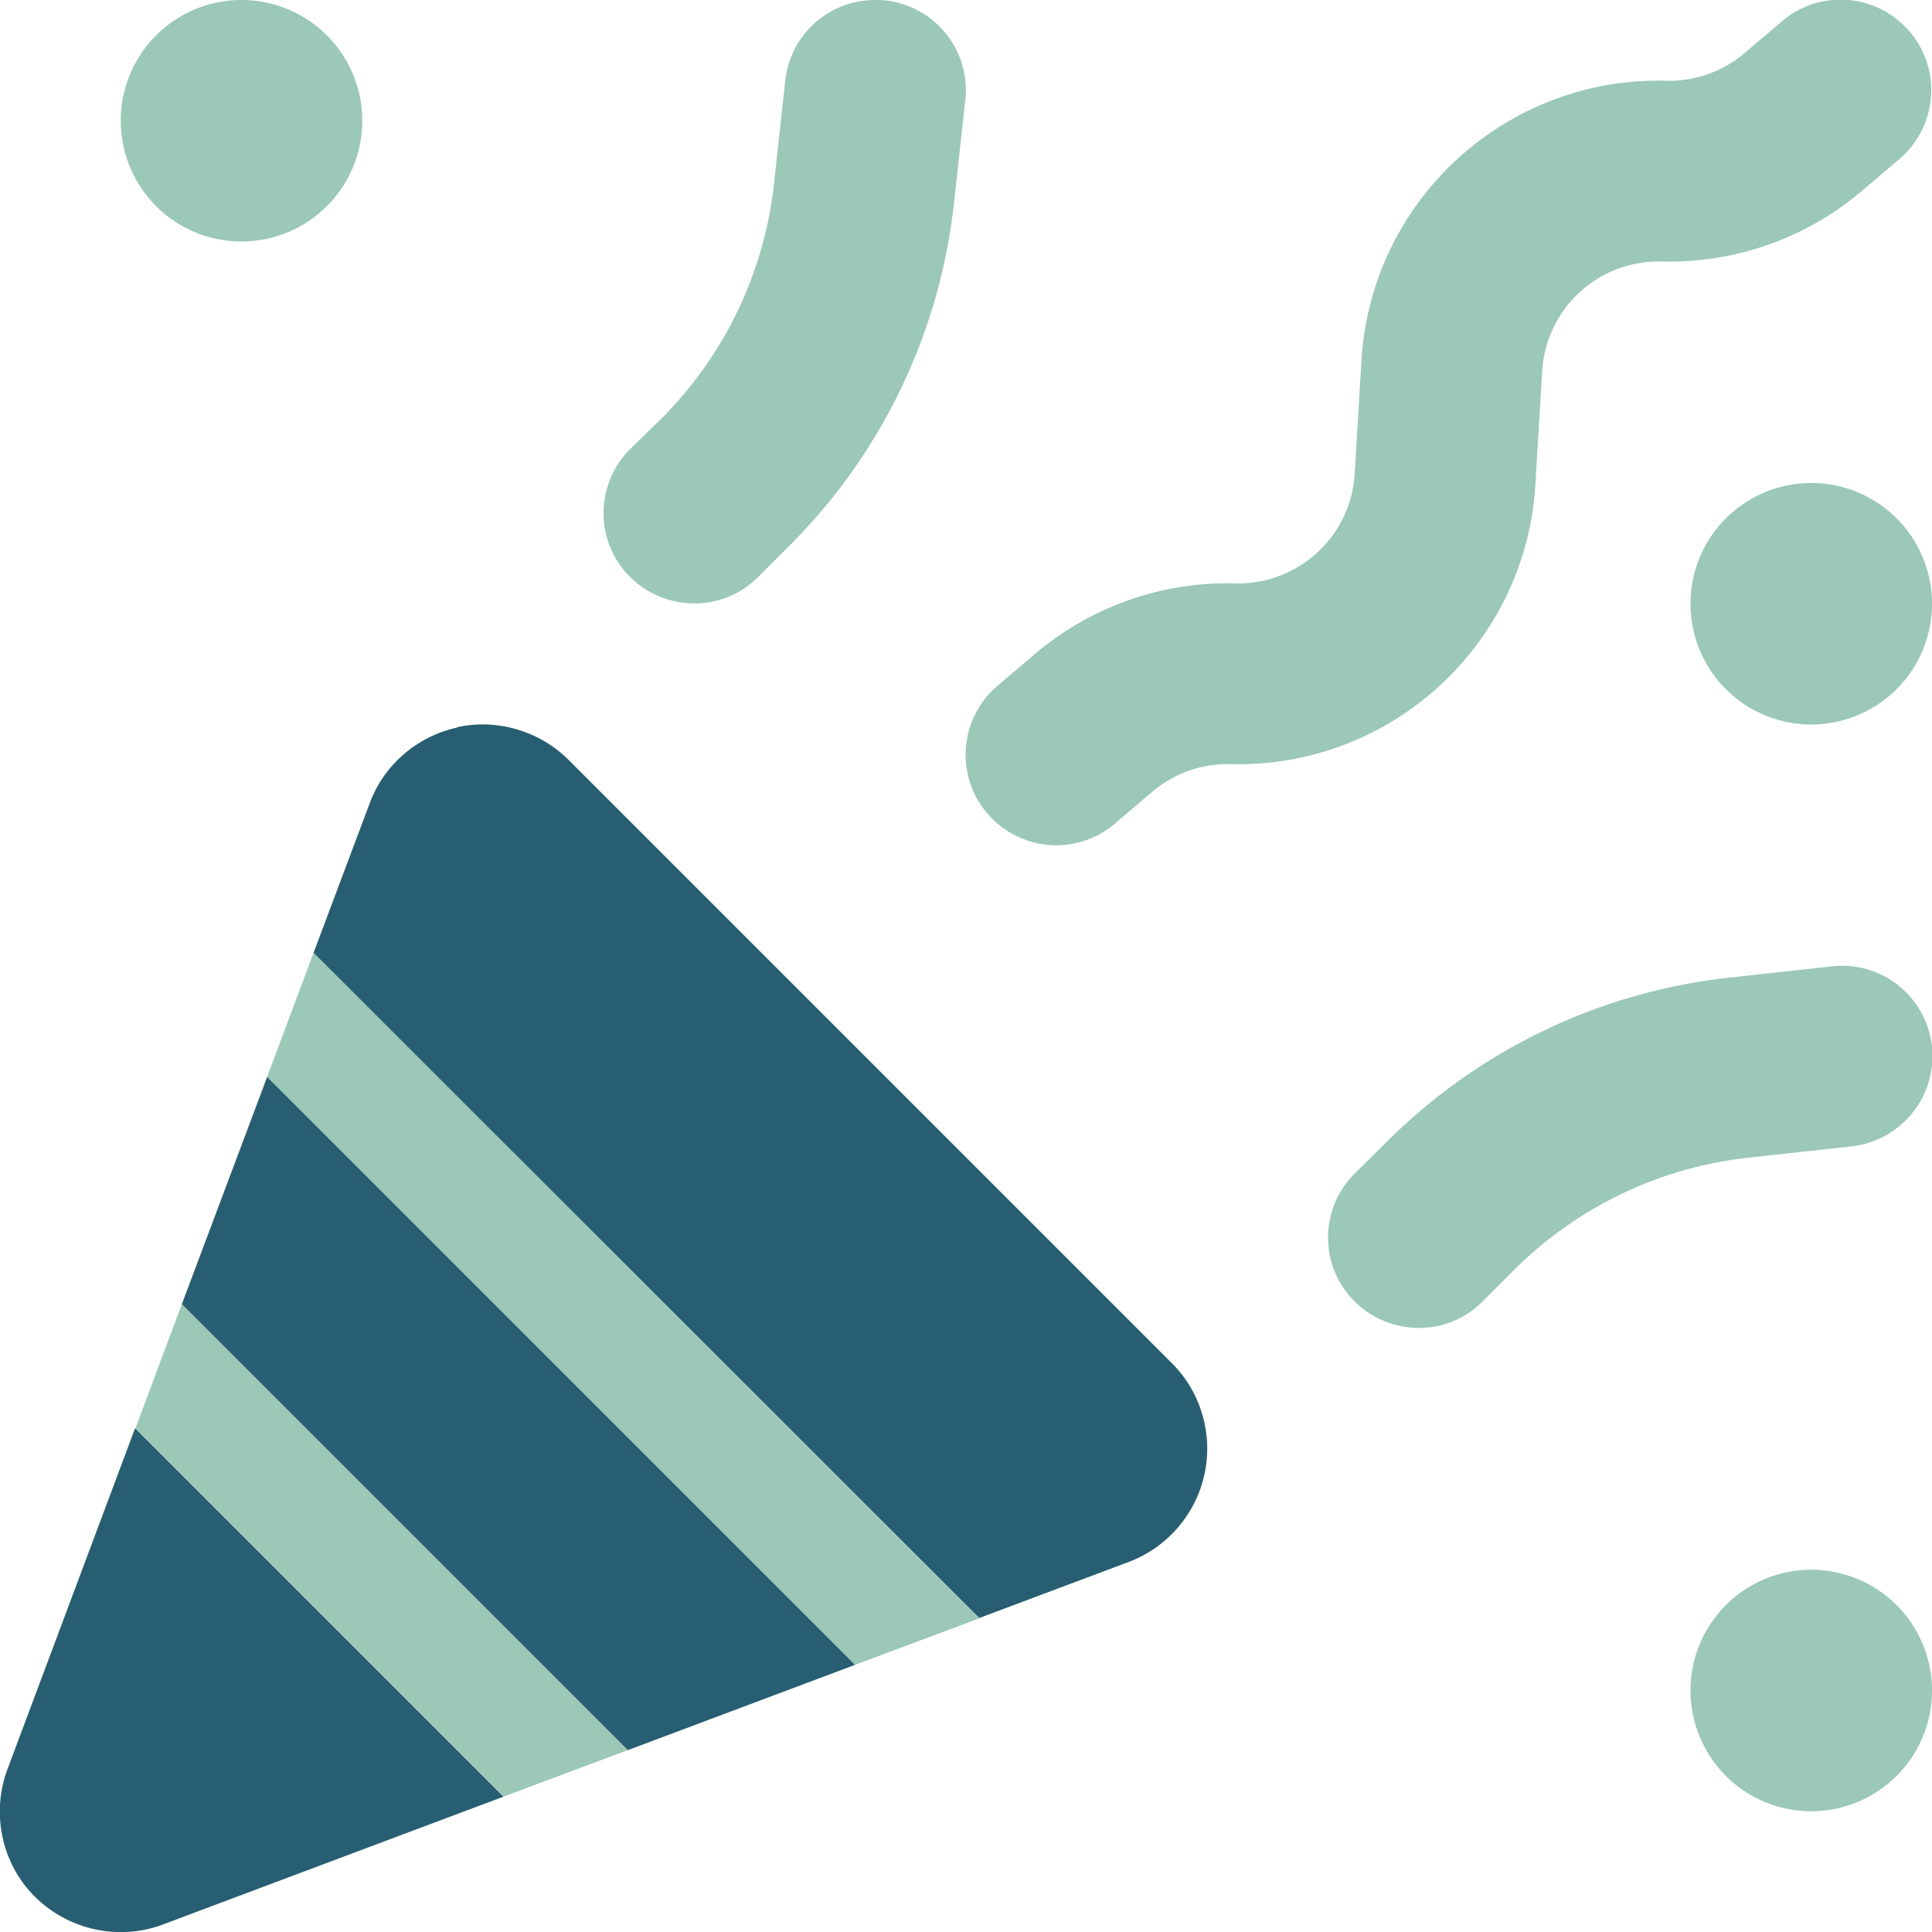 <svg xmlns="http://www.w3.org/2000/svg" viewBox="0 0 512 512"><!--!Font Awesome Pro 6.7.2 by @fontawesome - https://fontawesome.com License - https://fontawesome.com/license (Commercial License) Copyright 2025 Fonticons, Inc.--><path class="fa-secondary" opacity="1" fill="#9bc8b7" d="M32 32a32 32 0 1 0 64 0A32 32 0 1 0 32 32zm3.9 346.5c32.5 32.5 65.1 65.1 97.6 97.6c11-4.1 21.9-8.2 32.9-12.3C127 424.4 87.6 385 48.2 345.6c-4.1 11-8.2 21.9-12.3 32.9zm34.9-93.1c51.9 51.9 103.9 103.9 155.8 155.8l32.9-12.3L83.1 252.5c-4.1 11-8.2 21.9-12.3 32.9zM167 119c-9.4 9.4-9.4 24.6 0 33.9s24.6 9.4 33.9 0l8.3-8.3C233.6 120.3 249 88.3 252.8 54l3-27.4c1.5-13.2-8-25-21.2-26.5c-.9-.1-1.8-.1-2.7-.1c-12.1 0-22.5 9.1-23.8 21.4l-3 27.4c-2.6 23.5-13.1 45.4-29.8 62.1L167 119zm94.6 96.5c8.6 10.1 23.7 11.4 33.8 2.8l10-8.5c5.8-4.9 13.2-7.5 20.7-7.3c42.5 1.1 78.3-31.7 80.8-74.2l1.8-30c1-16.6 15-29.4 31.6-29c19.4 .5 38.2-6.1 53-18.6l10-8.5c10.1-8.6 11.4-23.7 2.8-33.8s-23.7-11.4-33.8-2.8l-10 8.5c-5.8 4.9-13.2 7.5-20.7 7.3c-42.5-1.1-78.3 31.7-80.8 74.2l-1.8 30c-1 16.6-15 29.4-31.6 29c-19.4-.5-38.2 6.1-53 18.6l-10 8.5c-10.1 8.6-11.4 23.7-2.8 33.8zM359 311c-9.4 9.4-9.4 24.6 0 33.9s24.6 9.4 33.9 0l8.3-8.3c16.7-16.7 38.6-27.2 62.1-29.8l27.4-3c12.3-1.4 21.4-11.8 21.4-23.8c0-.9 0-1.8-.1-2.7c-1.5-13.2-13.3-22.7-26.5-21.2l-27.4 3c-34.3 3.8-66.3 19.2-90.7 43.6L359 311zm89-151a32 32 0 1 0 64 0 32 32 0 1 0 -64 0zm0 288a32 32 0 1 0 64 0 32 32 0 1 0 -64 0z"/><path class="fa-primary" fill="#285e71" d="M121.2 192.7c10.6-2.3 21.7 1 29.4 8.6l160 160c7.7 7.7 10.9 18.8 8.6 29.4s-9.9 19.4-20 23.2l-39.7 14.9L83.1 252.5 98 212.8c3.8-10.2 12.6-17.7 23.2-20zM70.8 285.4L226.6 441.2l-60.2 22.6L48.2 345.6l22.6-60.2zm62.7 190.7L43.2 510c-11.7 4.4-25 1.5-33.9-7.3S-2.4 480.5 2 468.8l33.8-90.3 97.6 97.6z"/></svg>